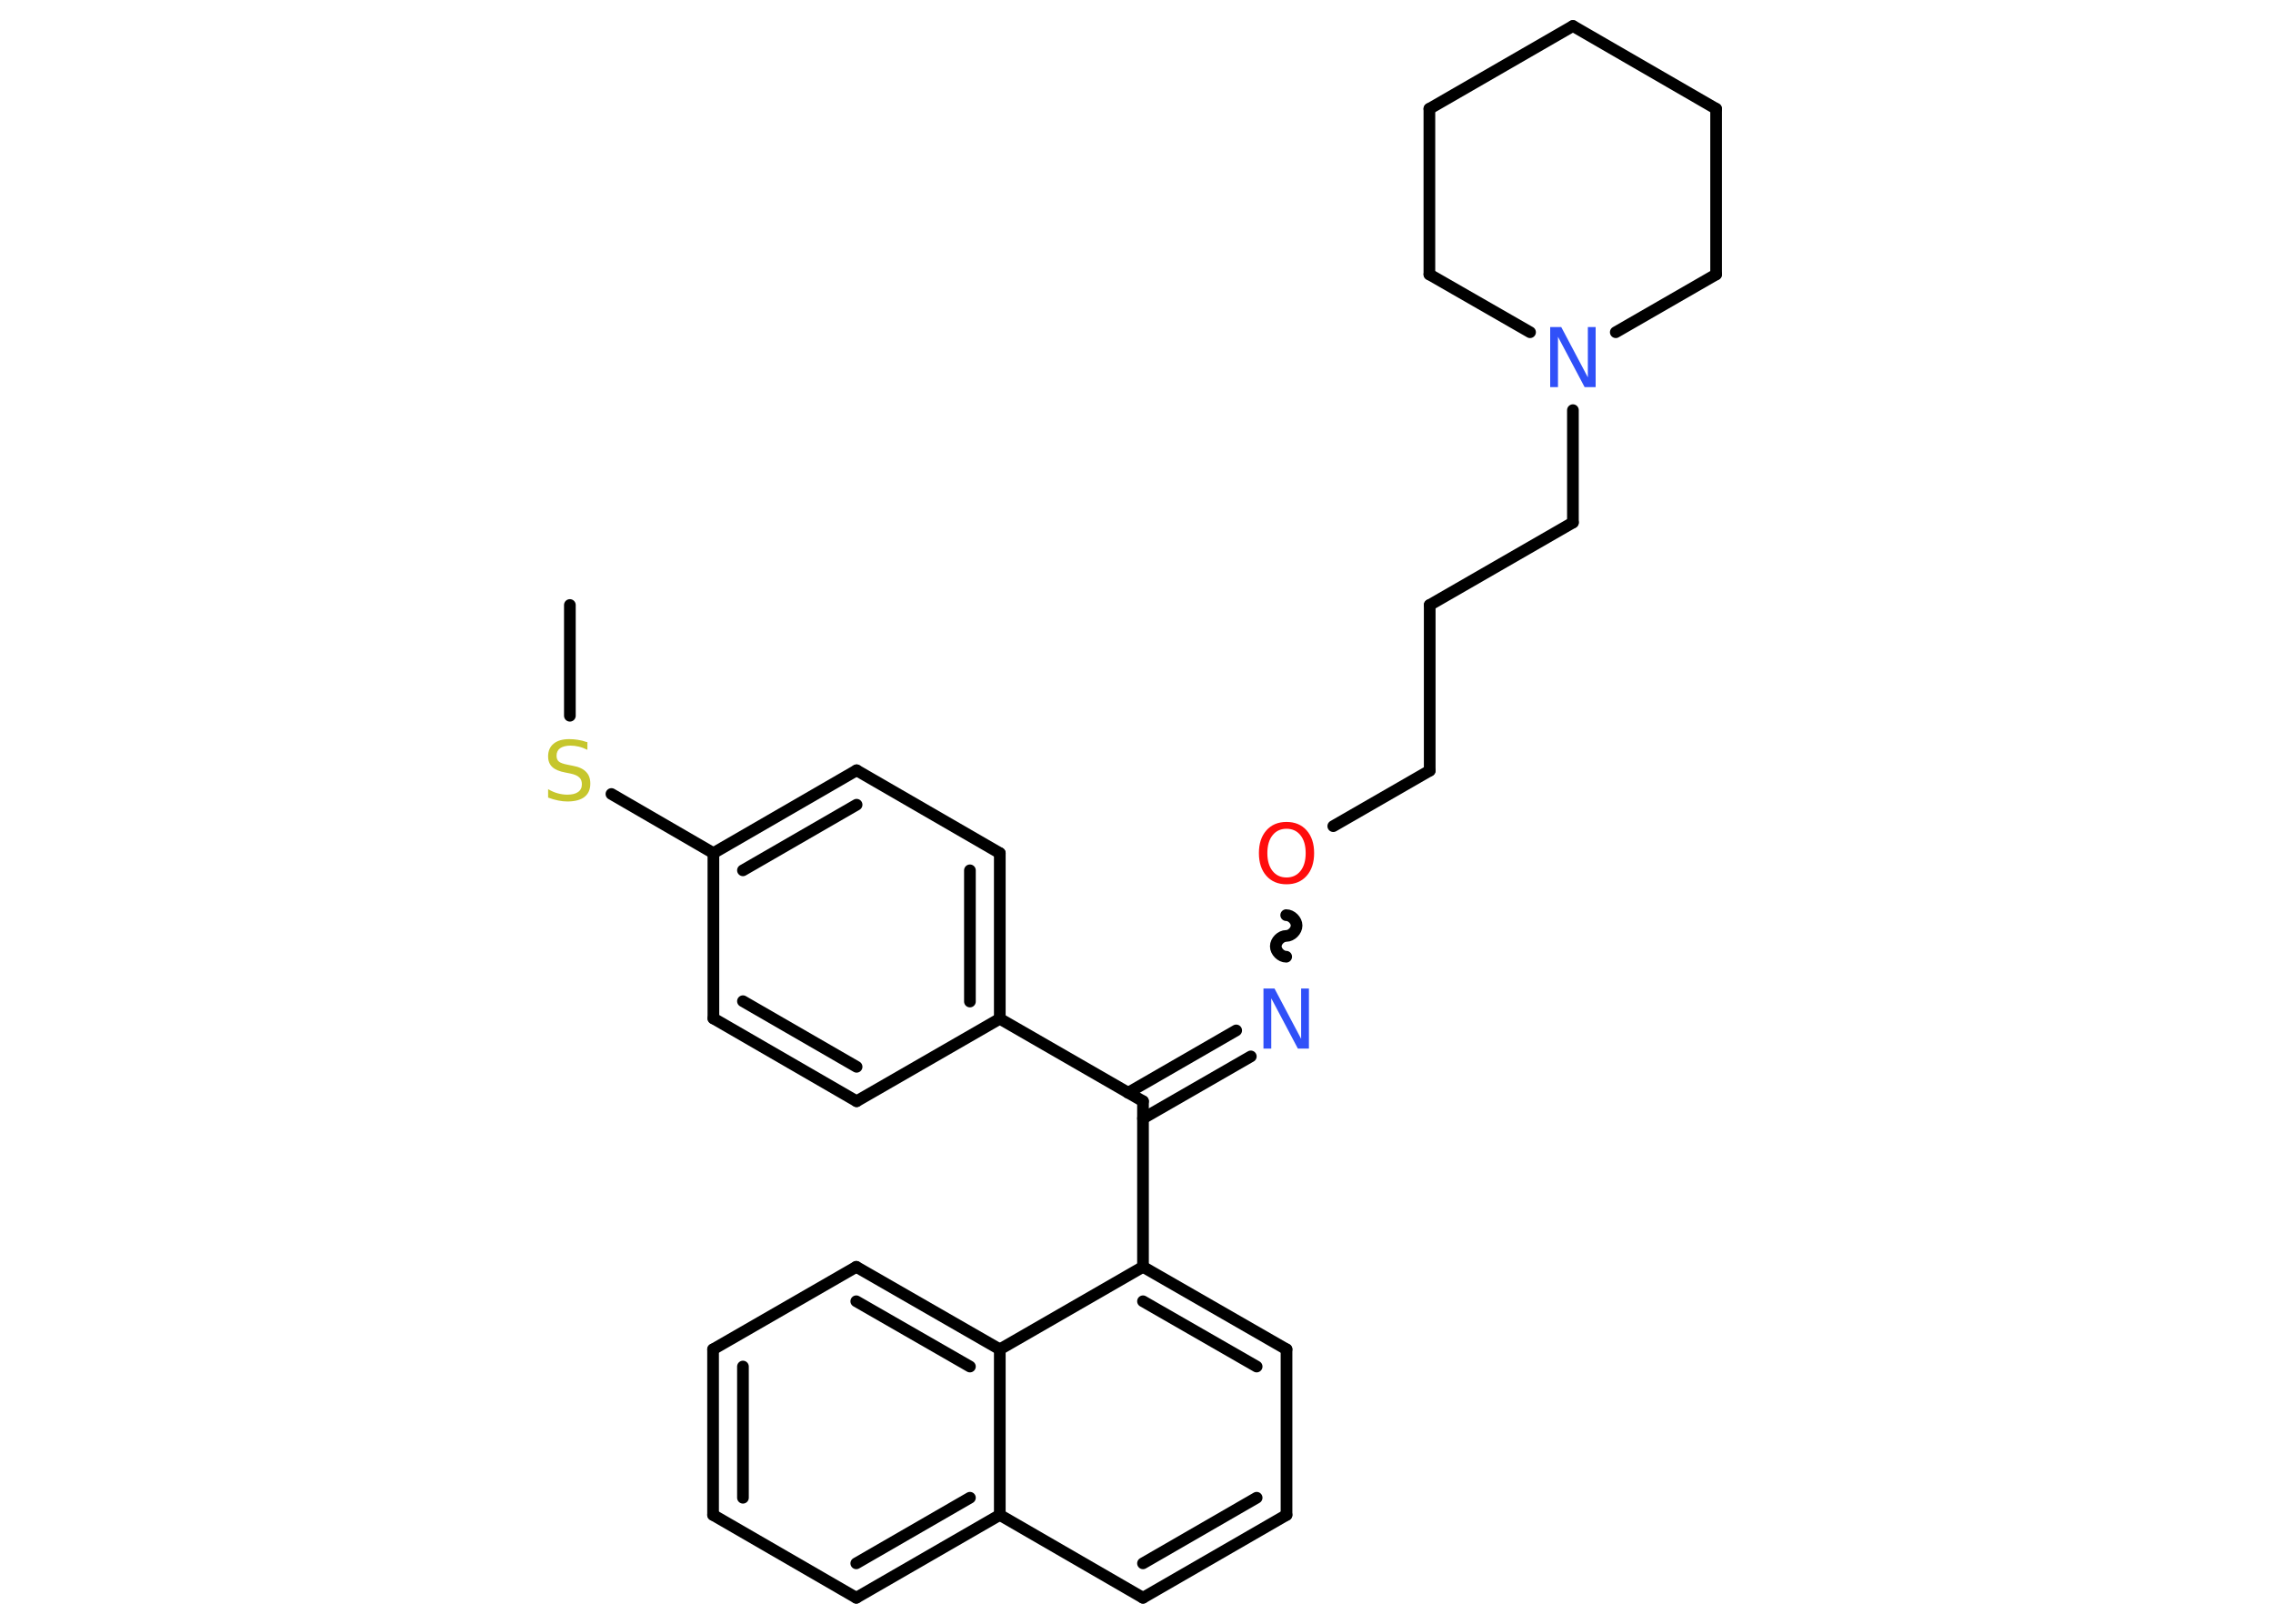 <?xml version='1.0' encoding='UTF-8'?>
<!DOCTYPE svg PUBLIC "-//W3C//DTD SVG 1.1//EN" "http://www.w3.org/Graphics/SVG/1.1/DTD/svg11.dtd">
<svg version='1.2' xmlns='http://www.w3.org/2000/svg' xmlns:xlink='http://www.w3.org/1999/xlink' width='70.0mm' height='50.0mm' viewBox='0 0 70.0 50.0'>
  <desc>Generated by the Chemistry Development Kit (http://github.com/cdk)</desc>
  <g stroke-linecap='round' stroke-linejoin='round' stroke='#000000' stroke-width='.36' fill='#3050F8'>
    <rect x='.0' y='.0' width='70.0' height='50.0' fill='#FFFFFF' stroke='none'/>
    <g id='mol1' class='mol'>
      <line id='mol1bnd1' class='bond' x1='17.55' y1='18.63' x2='17.55' y2='22.04'/>
      <line id='mol1bnd2' class='bond' x1='18.83' y1='24.45' x2='21.97' y2='26.27'/>
      <g id='mol1bnd3' class='bond'>
        <line x1='26.38' y1='23.72' x2='21.97' y2='26.27'/>
        <line x1='26.38' y1='24.78' x2='22.88' y2='26.8'/>
      </g>
      <line id='mol1bnd4' class='bond' x1='26.38' y1='23.72' x2='30.79' y2='26.27'/>
      <g id='mol1bnd5' class='bond'>
        <line x1='30.79' y1='31.37' x2='30.79' y2='26.27'/>
        <line x1='29.87' y1='30.84' x2='29.87' y2='26.8'/>
      </g>
      <line id='mol1bnd6' class='bond' x1='30.79' y1='31.37' x2='35.2' y2='33.91'/>
      <g id='mol1bnd7' class='bond'>
        <line x1='34.74' y1='33.65' x2='38.07' y2='31.73'/>
        <line x1='35.2' y1='34.44' x2='38.52' y2='32.53'/>
      </g>
      <path id='mol1bnd8' class='bond' d='M39.61 28.18c.16 .0 .32 .16 .32 .32c.0 .16 -.16 .32 -.32 .32c-.16 .0 -.32 .16 -.32 .32c.0 .16 .16 .32 .32 .32' fill='none' stroke='#000000' stroke-width='.36'/>
      <line id='mol1bnd9' class='bond' x1='41.06' y1='25.44' x2='44.03' y2='23.73'/>
      <line id='mol1bnd10' class='bond' x1='44.03' y1='23.73' x2='44.03' y2='18.63'/>
      <line id='mol1bnd11' class='bond' x1='44.03' y1='18.63' x2='48.44' y2='16.09'/>
      <line id='mol1bnd12' class='bond' x1='48.44' y1='16.09' x2='48.44' y2='12.63'/>
      <line id='mol1bnd13' class='bond' x1='47.12' y1='10.23' x2='44.02' y2='8.45'/>
      <line id='mol1bnd14' class='bond' x1='44.02' y1='8.45' x2='44.02' y2='3.35'/>
      <line id='mol1bnd15' class='bond' x1='44.02' y1='3.35' x2='48.44' y2='.8'/>
      <line id='mol1bnd16' class='bond' x1='48.44' y1='.8' x2='52.85' y2='3.35'/>
      <line id='mol1bnd17' class='bond' x1='52.85' y1='3.35' x2='52.85' y2='8.45'/>
      <line id='mol1bnd18' class='bond' x1='49.76' y1='10.23' x2='52.85' y2='8.45'/>
      <line id='mol1bnd19' class='bond' x1='35.2' y1='33.91' x2='35.2' y2='39.01'/>
      <g id='mol1bnd20' class='bond'>
        <line x1='39.62' y1='41.55' x2='35.2' y2='39.01'/>
        <line x1='38.7' y1='42.08' x2='35.2' y2='40.07'/>
      </g>
      <line id='mol1bnd21' class='bond' x1='39.62' y1='41.55' x2='39.62' y2='46.65'/>
      <g id='mol1bnd22' class='bond'>
        <line x1='35.2' y1='49.2' x2='39.62' y2='46.65'/>
        <line x1='35.2' y1='48.14' x2='38.7' y2='46.12'/>
      </g>
      <line id='mol1bnd23' class='bond' x1='35.2' y1='49.2' x2='30.79' y2='46.65'/>
      <g id='mol1bnd24' class='bond'>
        <line x1='26.37' y1='49.2' x2='30.79' y2='46.65'/>
        <line x1='26.37' y1='48.14' x2='29.87' y2='46.12'/>
      </g>
      <line id='mol1bnd25' class='bond' x1='26.37' y1='49.2' x2='21.96' y2='46.65'/>
      <g id='mol1bnd26' class='bond'>
        <line x1='21.96' y1='41.55' x2='21.96' y2='46.65'/>
        <line x1='22.88' y1='42.08' x2='22.88' y2='46.12'/>
      </g>
      <line id='mol1bnd27' class='bond' x1='21.96' y1='41.55' x2='26.37' y2='39.01'/>
      <g id='mol1bnd28' class='bond'>
        <line x1='30.79' y1='41.55' x2='26.37' y2='39.01'/>
        <line x1='29.87' y1='42.08' x2='26.37' y2='40.07'/>
      </g>
      <line id='mol1bnd29' class='bond' x1='35.2' y1='39.01' x2='30.79' y2='41.55'/>
      <line id='mol1bnd30' class='bond' x1='30.79' y1='46.65' x2='30.79' y2='41.55'/>
      <line id='mol1bnd31' class='bond' x1='30.79' y1='31.37' x2='26.38' y2='33.91'/>
      <g id='mol1bnd32' class='bond'>
        <line x1='21.97' y1='31.36' x2='26.38' y2='33.91'/>
        <line x1='22.88' y1='30.83' x2='26.38' y2='32.85'/>
      </g>
      <line id='mol1bnd33' class='bond' x1='21.97' y1='26.27' x2='21.97' y2='31.36'/>
      <path id='mol1atm2' class='atom' d='M18.09 22.85v.24q-.14 -.07 -.27 -.1q-.13 -.03 -.25 -.03q-.2 .0 -.32 .08q-.11 .08 -.11 .23q.0 .12 .07 .18q.07 .06 .28 .1l.15 .03q.28 .05 .41 .19q.13 .13 .13 .36q.0 .27 -.18 .41q-.18 .14 -.53 .14q-.13 .0 -.28 -.03q-.15 -.03 -.31 -.09v-.26q.15 .09 .3 .13q.15 .04 .29 .04q.22 .0 .33 -.08q.12 -.08 .12 -.24q.0 -.14 -.08 -.21q-.08 -.08 -.27 -.12l-.15 -.03q-.28 -.05 -.41 -.17q-.13 -.12 -.13 -.33q.0 -.25 .17 -.39q.17 -.14 .48 -.14q.13 .0 .26 .02q.14 .02 .28 .07z' stroke='none' fill='#C6C62C'/>
      <path id='mol1atm8' class='atom' d='M38.91 30.44h.34l.82 1.55v-1.55h.24v1.85h-.34l-.82 -1.55v1.55h-.24v-1.85z' stroke='none'/>
      <path id='mol1atm9' class='atom' d='M39.62 25.52q-.27 .0 -.43 .2q-.16 .2 -.16 .55q.0 .35 .16 .55q.16 .2 .43 .2q.27 .0 .43 -.2q.16 -.2 .16 -.55q.0 -.35 -.16 -.55q-.16 -.2 -.43 -.2zM39.62 25.31q.39 .0 .62 .26q.23 .26 .23 .7q.0 .44 -.23 .7q-.23 .26 -.62 .26q-.39 .0 -.62 -.26q-.23 -.26 -.23 -.7q.0 -.44 .23 -.7q.23 -.26 .62 -.26z' stroke='none' fill='#FF0D0D'/>
      <path id='mol1atm13' class='atom' d='M47.74 10.07h.34l.82 1.55v-1.55h.24v1.85h-.34l-.82 -1.55v1.55h-.24v-1.85z' stroke='none'/>
    </g>
  </g>
</svg>
